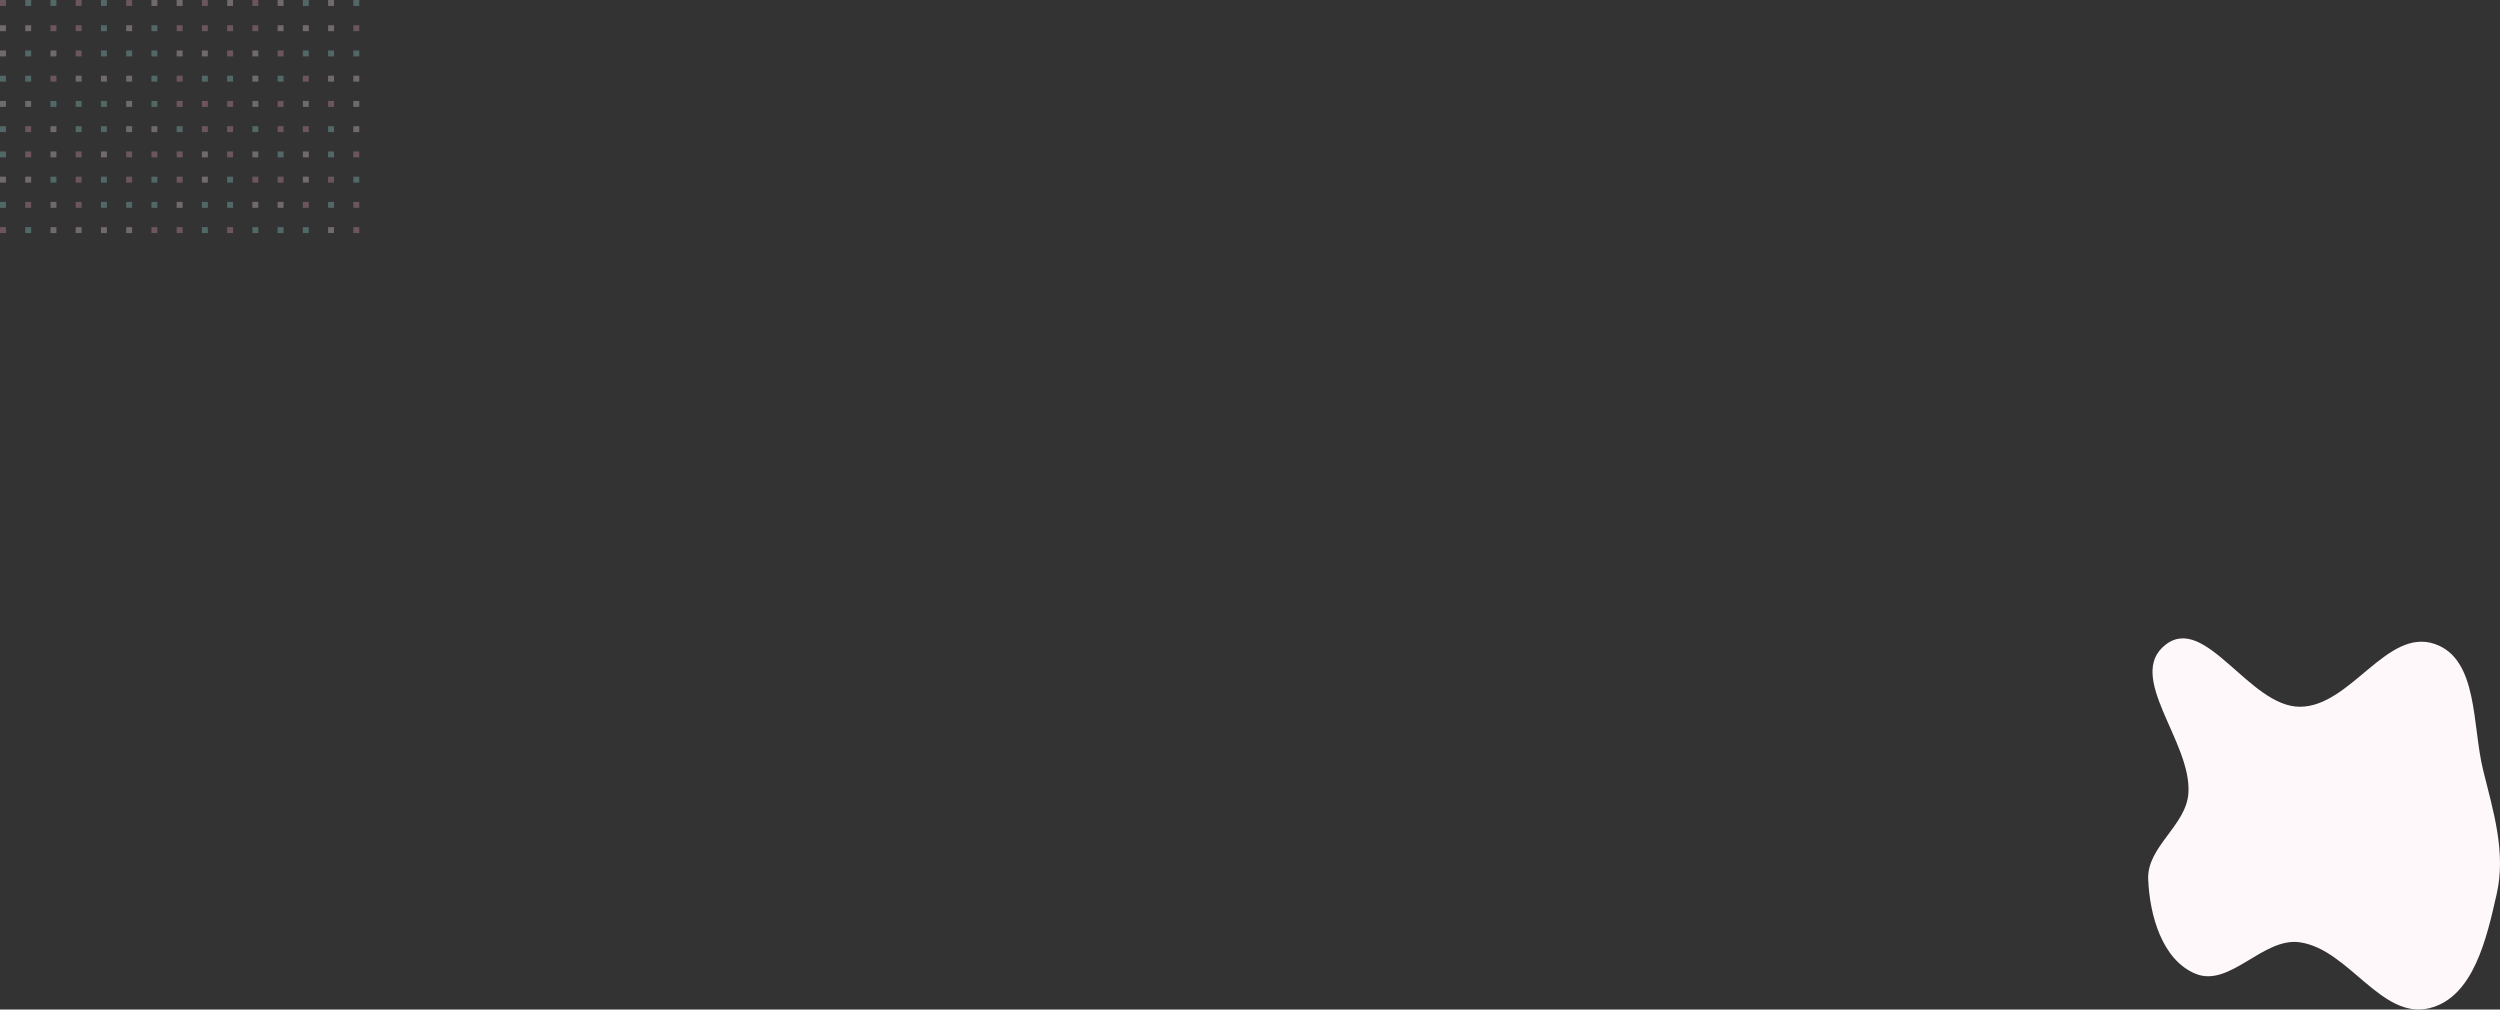 <svg width="1684" height="680" fill="none" xmlns="http://www.w3.org/2000/svg"><rect width="100%" height="100%" fill="#333333" stroke="none"/><path fill-rule="evenodd" clip-rule="evenodd" d="M1549.26 476.068c34.23-.087 58.5-53.472 90.85-42.267 29.38 10.174 25.05 54.814 32.54 85 6.88 27.759 15.45 55.297 9.16 83.198-6.71 29.804-15.63 69.768-45.28 77.091-32.47 8.021-54.18-39.485-87.27-44.353-24.86-3.657-47.24 30.818-70.43 21.154-22.47-9.359-30.86-39.421-31.81-63.748-.85-21.753 25.47-35.953 27.08-57.663 2.57-34.549-42.71-78.963-15.36-100.217 26.9-20.909 56.45 41.892 90.52 41.805z" fill="#FFF8FA"/><g opacity=".3"><path fill="#F2A6C0" d="M0 0h4v4H0z"/><path fill="#98E3DF" d="M17 0h4v4h-4zm17 0h4v4h-4z"/><path fill="#F2A6C0" d="M51 0h4v4h-4z"/><path fill="#98E3DF" d="M68 0h4v4h-4z"/><path fill="#F2A6C0" d="M85 0h4v4h-4z"/><path fill="#FFE9F5" d="M102 0h4v4h-4zm17 0h4v4h-4z"/><path fill="#F2A6C0" d="M136 0h4v4h-4z"/><path fill="#FFE9F5" d="M153 0h4v4h-4z"/><path fill="#F2A6C0" d="M170 0h4v4h-4z"/><path fill="#FFE9F5" d="M187 0h4v4h-4z"/><path fill="#98E3DF" d="M204 0h4v4h-4z"/><path fill="#FFE9F5" d="M221 0h4v4h-4z"/><path fill="#98E3DF" d="M238 0h4v4h-4z"/><path fill="#FFE9F5" d="M0 17h4v4H0zm17 0h4v4h-4z"/><path fill="#F2A6C0" d="M34 17h4v4h-4zm17 0h4v4h-4z"/><path fill="#98E3DF" d="M68 17h4v4h-4z"/><path fill="#FFE9F5" d="M85 17h4v4h-4z"/><path fill="#98E3DF" d="M102 17h4v4h-4z"/><path fill="#F2A6C0" d="M119 17h4v4h-4zm17 0h4v4h-4zm17 0h4v4h-4zm17 0h4v4h-4z"/><path fill="#FFE9F5" d="M187 17h4v4h-4zm17 0h4v4h-4zm17 0h4v4h-4z"/><path fill="#F2A6C0" d="M238 17h4v4h-4z"/><path fill="#FFE9F5" d="M0 34h4v4H0z"/><path fill="#98E3DF" d="M17 34h4v4h-4z"/><path fill="#FFE9F5" d="M34 34h4v4h-4z"/><path fill="#F2A6C0" d="M51 34h4v4h-4z"/><path fill="#98E3DF" d="M68 34h4v4h-4zm17 0h4v4h-4zm17 0h4v4h-4z"/><path fill="#FFE9F5" d="M119 34h4v4h-4zm17 0h4v4h-4z"/><path fill="#F2A6C0" d="M153 34h4v4h-4z"/><path fill="#FFE9F5" d="M170 34h4v4h-4z"/><path fill="#F2A6C0" d="M187 34h4v4h-4z"/><path fill="#98E3DF" d="M204 34h4v4h-4zm17 0h4v4h-4zm17 0h4v4h-4zM0 51h4v4H0zm17 0h4v4h-4z"/><path fill="#F2A6C0" d="M34 51h4v4h-4z"/><path fill="#FFE9F5" d="M51 51h4v4h-4zm17 0h4v4h-4zm17 0h4v4h-4z"/><path fill="#98E3DF" d="M102 51h4v4h-4z"/><path fill="#F2A6C0" d="M119 51h4v4h-4z"/><path fill="#98E3DF" d="M136 51h4v4h-4zm17 0h4v4h-4z"/><path fill="#FFE9F5" d="M170 51h4v4h-4z"/><path fill="#98E3DF" d="M187 51h4v4h-4z"/><path fill="#F2A6C0" d="M204 51h4v4h-4z"/><path fill="#FFE9F5" d="M221 51h4v4h-4zm17 0h4v4h-4zM0 68h4v4H0zm17 0h4v4h-4z"/><path fill="#98E3DF" d="M34 68h4v4h-4zm17 0h4v4h-4zm17 0h4v4h-4z"/><path fill="#FFE9F5" d="M85 68h4v4h-4z"/><path fill="#98E3DF" d="M102 68h4v4h-4z"/><path fill="#F2A6C0" d="M119 68h4v4h-4zm17 0h4v4h-4zm17 0h4v4h-4z"/><path fill="#FFE9F5" d="M170 68h4v4h-4z"/><path fill="#F2A6C0" d="M187 68h4v4h-4z"/><path fill="#FFE9F5" d="M204 68h4v4h-4z"/><path fill="#F2A6C0" d="M221 68h4v4h-4z"/><path fill="#FFE9F5" d="M238 68h4v4h-4z"/><path fill="#98E3DF" d="M0 85h4v4H0z"/><path fill="#F2A6C0" d="M17 85h4v4h-4z"/><path fill="#FFE9F5" d="M34 85h4v4h-4z"/><path fill="#98E3DF" d="M51 85h4v4h-4zm17 0h4v4h-4z"/><path fill="#FFE9F5" d="M85 85h4v4h-4zm17 0h4v4h-4z"/><path fill="#98E3DF" d="M119 85h4v4h-4z"/><path fill="#F2A6C0" d="M136 85h4v4h-4zm17 0h4v4h-4z"/><path fill="#98E3DF" d="M170 85h4v4h-4z"/><path fill="#F2A6C0" d="M187 85h4v4h-4zm17 0h4v4h-4z"/><path fill="#98E3DF" d="M221 85h4v4h-4z"/><path fill="#FFE9F5" d="M238 85h4v4h-4z"/><path fill="#98E3DF" d="M0 102h4v4H0z"/><path fill="#F2A6C0" d="M17 102h4v4h-4z"/><path fill="#FFE9F5" d="M34 102h4v4h-4z"/><path fill="#F2A6C0" d="M51 102h4v4h-4z"/><path fill="#FFE9F5" d="M68 102h4v4h-4z"/><path fill="#F2A6C0" d="M85 102h4v4h-4zm17 0h4v4h-4zm17 0h4v4h-4z"/><path fill="#FFE9F5" d="M136 102h4v4h-4z"/><path fill="#F2A6C0" d="M153 102h4v4h-4z"/><path fill="#FFE9F5" d="M170 102h4v4h-4z"/><path fill="#98E3DF" d="M187 102h4v4h-4z"/><path fill="#FFE9F5" d="M204 102h4v4h-4z"/><path fill="#98E3DF" d="M221 102h4v4h-4z"/><path fill="#F2A6C0" d="M238 102h4v4h-4z"/><path fill="#FFE9F5" d="M0 119h4v4H0zm17 0h4v4h-4z"/><path fill="#98E3DF" d="M34 119h4v4h-4z"/><path fill="#F2A6C0" d="M51 119h4v4h-4z"/><path fill="#98E3DF" d="M68 119h4v4h-4z"/><path fill="#F2A6C0" d="M85 119h4v4h-4z"/><path fill="#98E3DF" d="M102 119h4v4h-4z"/><path fill="#F2A6C0" d="M119 119h4v4h-4z"/><path fill="#FFE9F5" d="M136 119h4v4h-4z"/><path fill="#98E3DF" d="M153 119h4v4h-4z"/><path fill="#F2A6C0" d="M170 119h4v4h-4zm17 0h4v4h-4z"/><path fill="#FFE9F5" d="M204 119h4v4h-4z"/><path fill="#F2A6C0" d="M221 119h4v4h-4z"/><path fill="#98E3DF" d="M238 119h4v4h-4zM0 136h4v4H0z"/><path fill="#F2A6C0" d="M17 136h4v4h-4z"/><path fill="#FFE9F5" d="M34 136h4v4h-4z"/><path fill="#F2A6C0" d="M51 136h4v4h-4z"/><path fill="#98E3DF" d="M68 136h4v4h-4zm17 0h4v4h-4zm17 0h4v4h-4z"/><path fill="#FFE9F5" d="M119 136h4v4h-4z"/><path fill="#98E3DF" d="M136 136h4v4h-4zm17 0h4v4h-4z"/><path fill="#FFE9F5" d="M170 136h4v4h-4zm17 0h4v4h-4z"/><path fill="#F2A6C0" d="M204 136h4v4h-4z"/><path fill="#98E3DF" d="M221 136h4v4h-4z"/><path fill="#F2A6C0" d="M238 136h4v4h-4zM0 153h4v4H0z"/><path fill="#98E3DF" d="M17 153h4v4h-4z"/><path fill="#FFE9F5" d="M34 153h4v4h-4zm17 0h4v4h-4zm17 0h4v4h-4zm17 0h4v4h-4z"/><path fill="#F2A6C0" d="M102 153h4v4h-4zm17 0h4v4h-4z"/><path fill="#98E3DF" d="M136 153h4v4h-4z"/><path fill="#F2A6C0" d="M153 153h4v4h-4z"/><path fill="#98E3DF" d="M170 153h4v4h-4zm17 0h4v4h-4zm17 0h4v4h-4z"/><path fill="#FFE9F5" d="M221 153h4v4h-4z"/><path fill="#F2A6C0" d="M238 153h4v4h-4z"/></g></svg>
